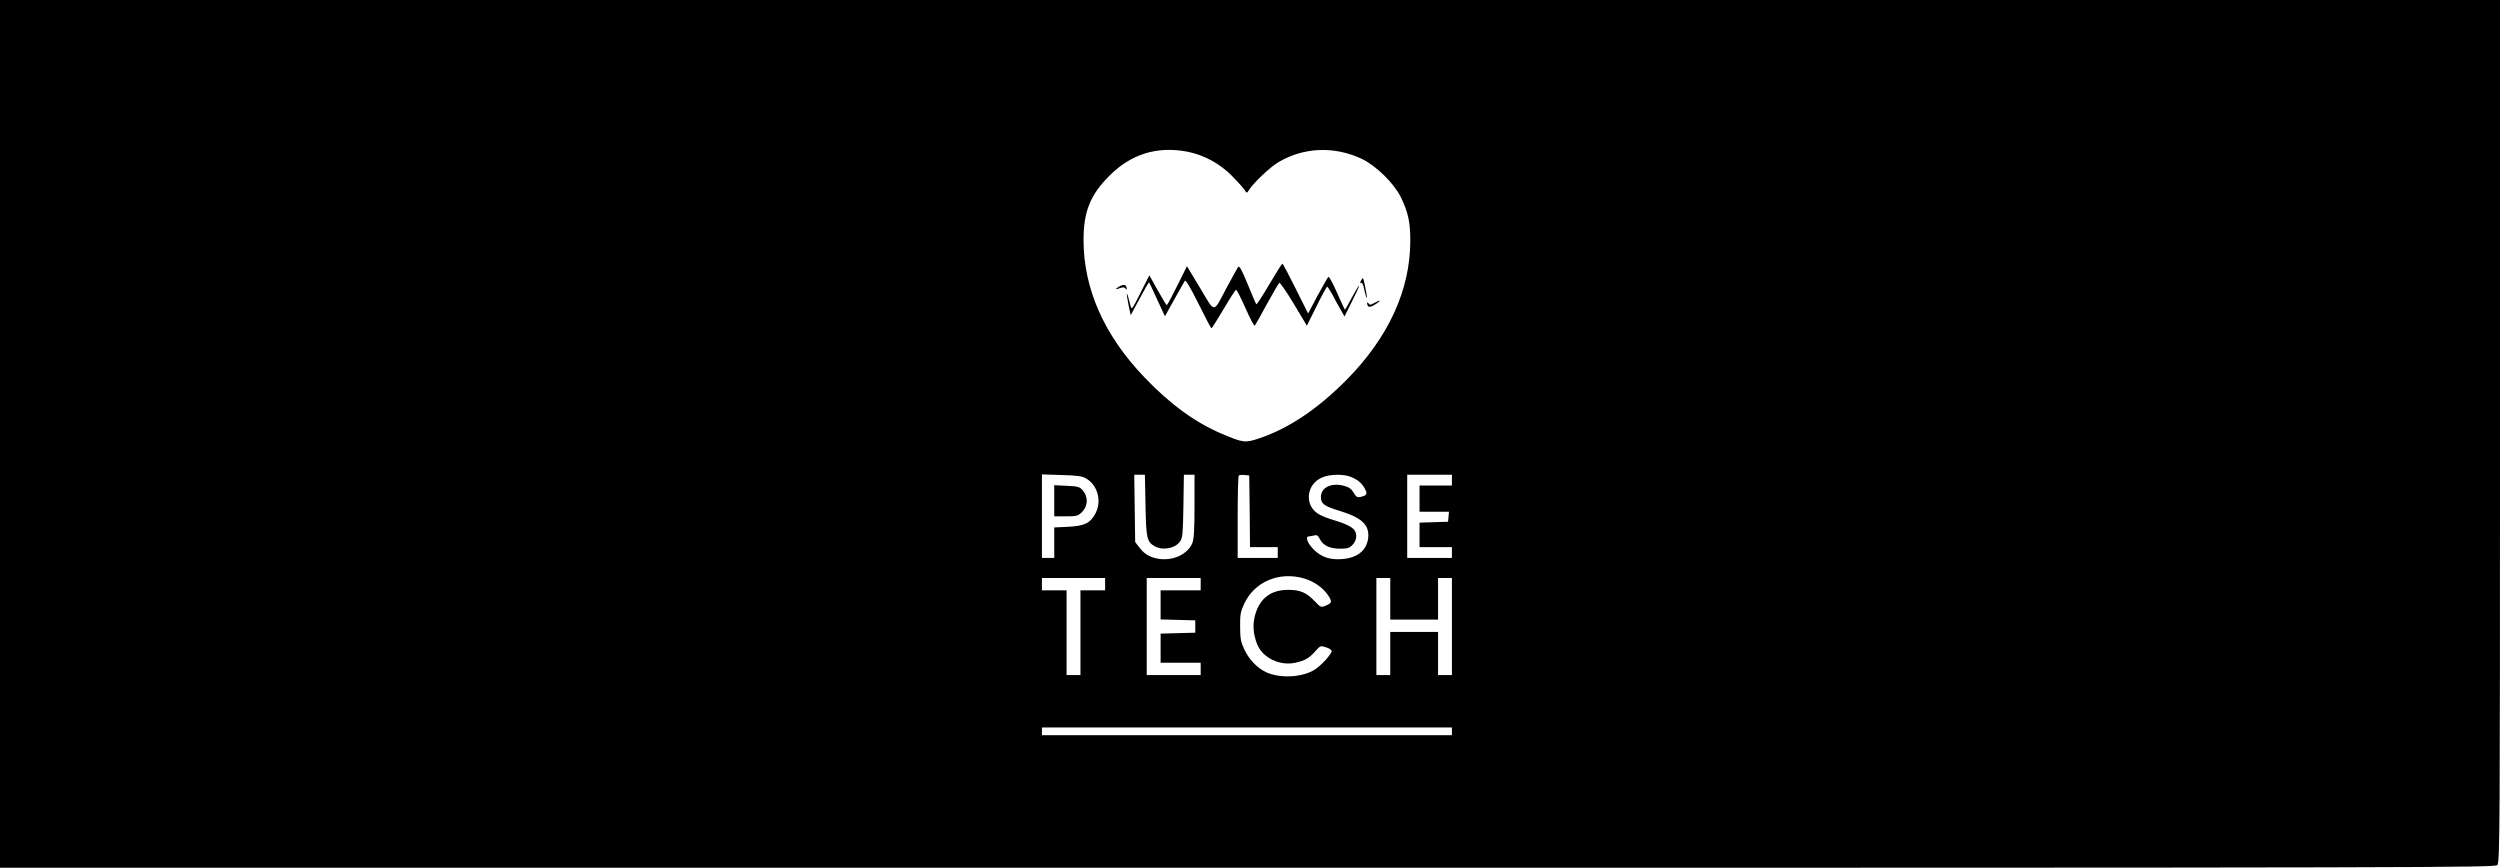 <?xml version="1.0" standalone="no"?>
<!DOCTYPE svg PUBLIC "-//W3C//DTD SVG 20010904//EN"
 "http://www.w3.org/TR/2001/REC-SVG-20010904/DTD/svg10.dtd">
<svg version="1.0" xmlns="http://www.w3.org/2000/svg"
 width="1622pt" height="563pt" viewBox="0 0 1622 563"
 preserveAspectRatio="xMidYMid meet">

<g transform="translate(0,563) scale(0.1,-0.1)"
fill="#000000" stroke="none">
<path d="M0 2815 l0 -2815 8093 0 c7829 0 8094 1 8110 18 16 17 17 227 17
2815 l0 2797 -8110 0 -8110 0 0 -2815z m7703 1831 c107 -21 206 -74 287 -154
36 -37 74 -78 83 -92 16 -24 17 -25 29 -5 25 43 135 148 188 180 165 100 366
109 546 24 92 -44 209 -159 253 -249 47 -97 61 -161 61 -281 0 -320 -141 -628
-415 -905 -188 -189 -374 -314 -568 -379 -89 -29 -101 -28 -236 29 -174 73
-338 192 -506 368 -261 272 -395 574 -395 892 0 183 44 293 169 417 140 140
309 192 504 155z m-655 -2121 c74 -44 101 -146 60 -225 -33 -64 -72 -83 -180
-88 l-88 -4 0 -99 0 -99 -40 0 -40 0 0 271 0 271 128 -4 c103 -3 133 -7 160
-23z m384 -172 c4 -214 9 -238 58 -266 52 -31 135 -16 167 31 16 23 18 54 21
230 l3 202 35 0 34 0 0 -205 c0 -151 -4 -214 -14 -238 -29 -70 -117 -114 -208
-104 -62 8 -101 29 -135 74 l-28 36 -3 219 -3 218 35 0 34 0 4 -197z m676 -40
l2 -233 90 0 90 0 0 -35 0 -35 -130 0 -130 0 0 263 c0 145 3 267 7 271 4 4 21
6 38 4 l30 -3 3 -232z m659 222 c45 -19 70 -41 90 -79 16 -31 11 -40 -29 -50
-22 -5 -29 -1 -46 28 -15 25 -30 36 -66 45 -81 20 -146 -13 -146 -74 0 -43 21
-59 120 -89 145 -44 195 -91 187 -175 -9 -80 -67 -129 -165 -138 -82 -7 -138
11 -189 62 -41 41 -57 85 -30 85 6 0 22 3 34 6 17 5 25 -1 37 -25 22 -41 64
-61 131 -61 46 0 60 4 80 25 27 26 32 70 12 96 -17 22 -61 43 -132 64 -33 9
-77 26 -97 38 -96 53 -86 192 17 238 50 23 142 25 192 4z m653 -20 l0 -35
-105 0 -105 0 0 -85 0 -85 96 0 95 0 -3 -32 -3 -33 -92 -3 -93 -3 0 -79 0 -80
105 0 105 0 0 -35 0 -35 -145 0 -145 0 0 270 0 270 145 0 145 0 0 -35z m-956
-639 c62 -19 118 -58 151 -106 30 -44 28 -52 -15 -70 -29 -12 -32 -11 -68 27
-53 57 -95 76 -172 76 -112 1 -185 -53 -216 -160 -18 -62 -14 -128 13 -194 34
-86 146 -141 246 -119 62 13 92 30 133 77 30 34 32 35 68 23 20 -6 36 -17 36
-24 0 -19 -69 -95 -109 -120 -80 -51 -221 -59 -313 -19 -60 27 -115 84 -146
152 -22 47 -26 71 -26 146 -1 77 3 98 26 147 67 145 230 213 392 164z m-1294
-36 l0 -40 -80 0 -80 0 0 -275 0 -275 -45 0 -45 0 0 275 0 275 -80 0 -80 0 0
40 0 40 205 0 205 0 0 -40z m620 0 l0 -40 -130 0 -130 0 0 -95 0 -94 113 -3
112 -3 0 -40 0 -40 -112 -3 -113 -3 0 -94 0 -95 130 0 130 0 0 -40 0 -40 -175
0 -175 0 0 315 0 315 175 0 175 0 0 -40z m1230 -95 l0 -135 155 0 155 0 0 135
0 135 45 0 45 0 0 -315 0 -315 -45 0 -45 0 0 140 0 140 -155 0 -155 0 0 -140
0 -140 -45 0 -45 0 0 315 0 315 45 0 45 0 0 -135z m400 -860 l0 -25 -1330 0
-1330 0 0 25 0 25 1330 0 1330 0 0 -25z"/>
<path d="M8235 3785 c-43 -74 -81 -132 -84 -129 -3 2 -28 61 -56 130 -38 93
-54 122 -62 112 -5 -7 -37 -65 -71 -128 -94 -177 -75 -176 -175 -10 l-86 143
-63 -127 c-34 -69 -65 -126 -68 -126 -3 0 -29 44 -59 97 l-54 97 -58 -115
c-54 -107 -57 -112 -64 -84 -25 105 -33 105 -12 0 l13 -60 58 108 c32 60 59
107 61 105 2 -2 26 -52 53 -112 l50 -108 60 108 c34 60 64 115 69 122 5 9 35
-40 88 -147 44 -89 82 -161 85 -161 3 0 38 57 79 125 40 69 77 125 81 125 4 0
32 -54 61 -120 29 -66 56 -117 60 -113 4 5 40 68 79 141 40 73 76 134 80 137
5 3 47 -58 94 -136 l85 -142 63 127 c34 69 65 126 69 126 3 0 18 -24 34 -52
15 -29 39 -73 53 -97 l25 -44 49 98 c27 53 48 99 45 101 -2 2 -22 -32 -46 -76
-23 -44 -44 -80 -45 -80 -1 0 -24 49 -51 110 -26 60 -52 107 -56 104 -4 -2
-35 -57 -70 -121 l-62 -117 -81 162 c-44 89 -83 162 -86 162 -3 0 -41 -61 -85
-135z"/>
<path d="M8831 3811 c-7 -13 -8 -21 -2 -17 6 4 13 -5 17 -21 13 -57 22 -88 23
-73 0 8 -6 42 -13 75 -12 57 -13 59 -25 36z"/>
<path d="M7267 3774 c-35 -19 -35 -27 0 -13 20 7 28 6 35 -3 4 -7 8 -8 8 -3 0
26 -15 33 -43 19z"/>
<path d="M8916 3664 c-24 -13 -30 -14 -37 -2 -5 7 -9 9 -9 3 0 -29 16 -33 48
-13 17 11 32 22 32 24 0 6 -2 5 -34 -12z"/>
<path d="M6840 2381 l0 -101 76 0 c70 0 78 2 105 29 38 39 40 97 5 138 -22 25
-31 28 -105 31 l-81 4 0 -101z"/>
</g>
</svg>
